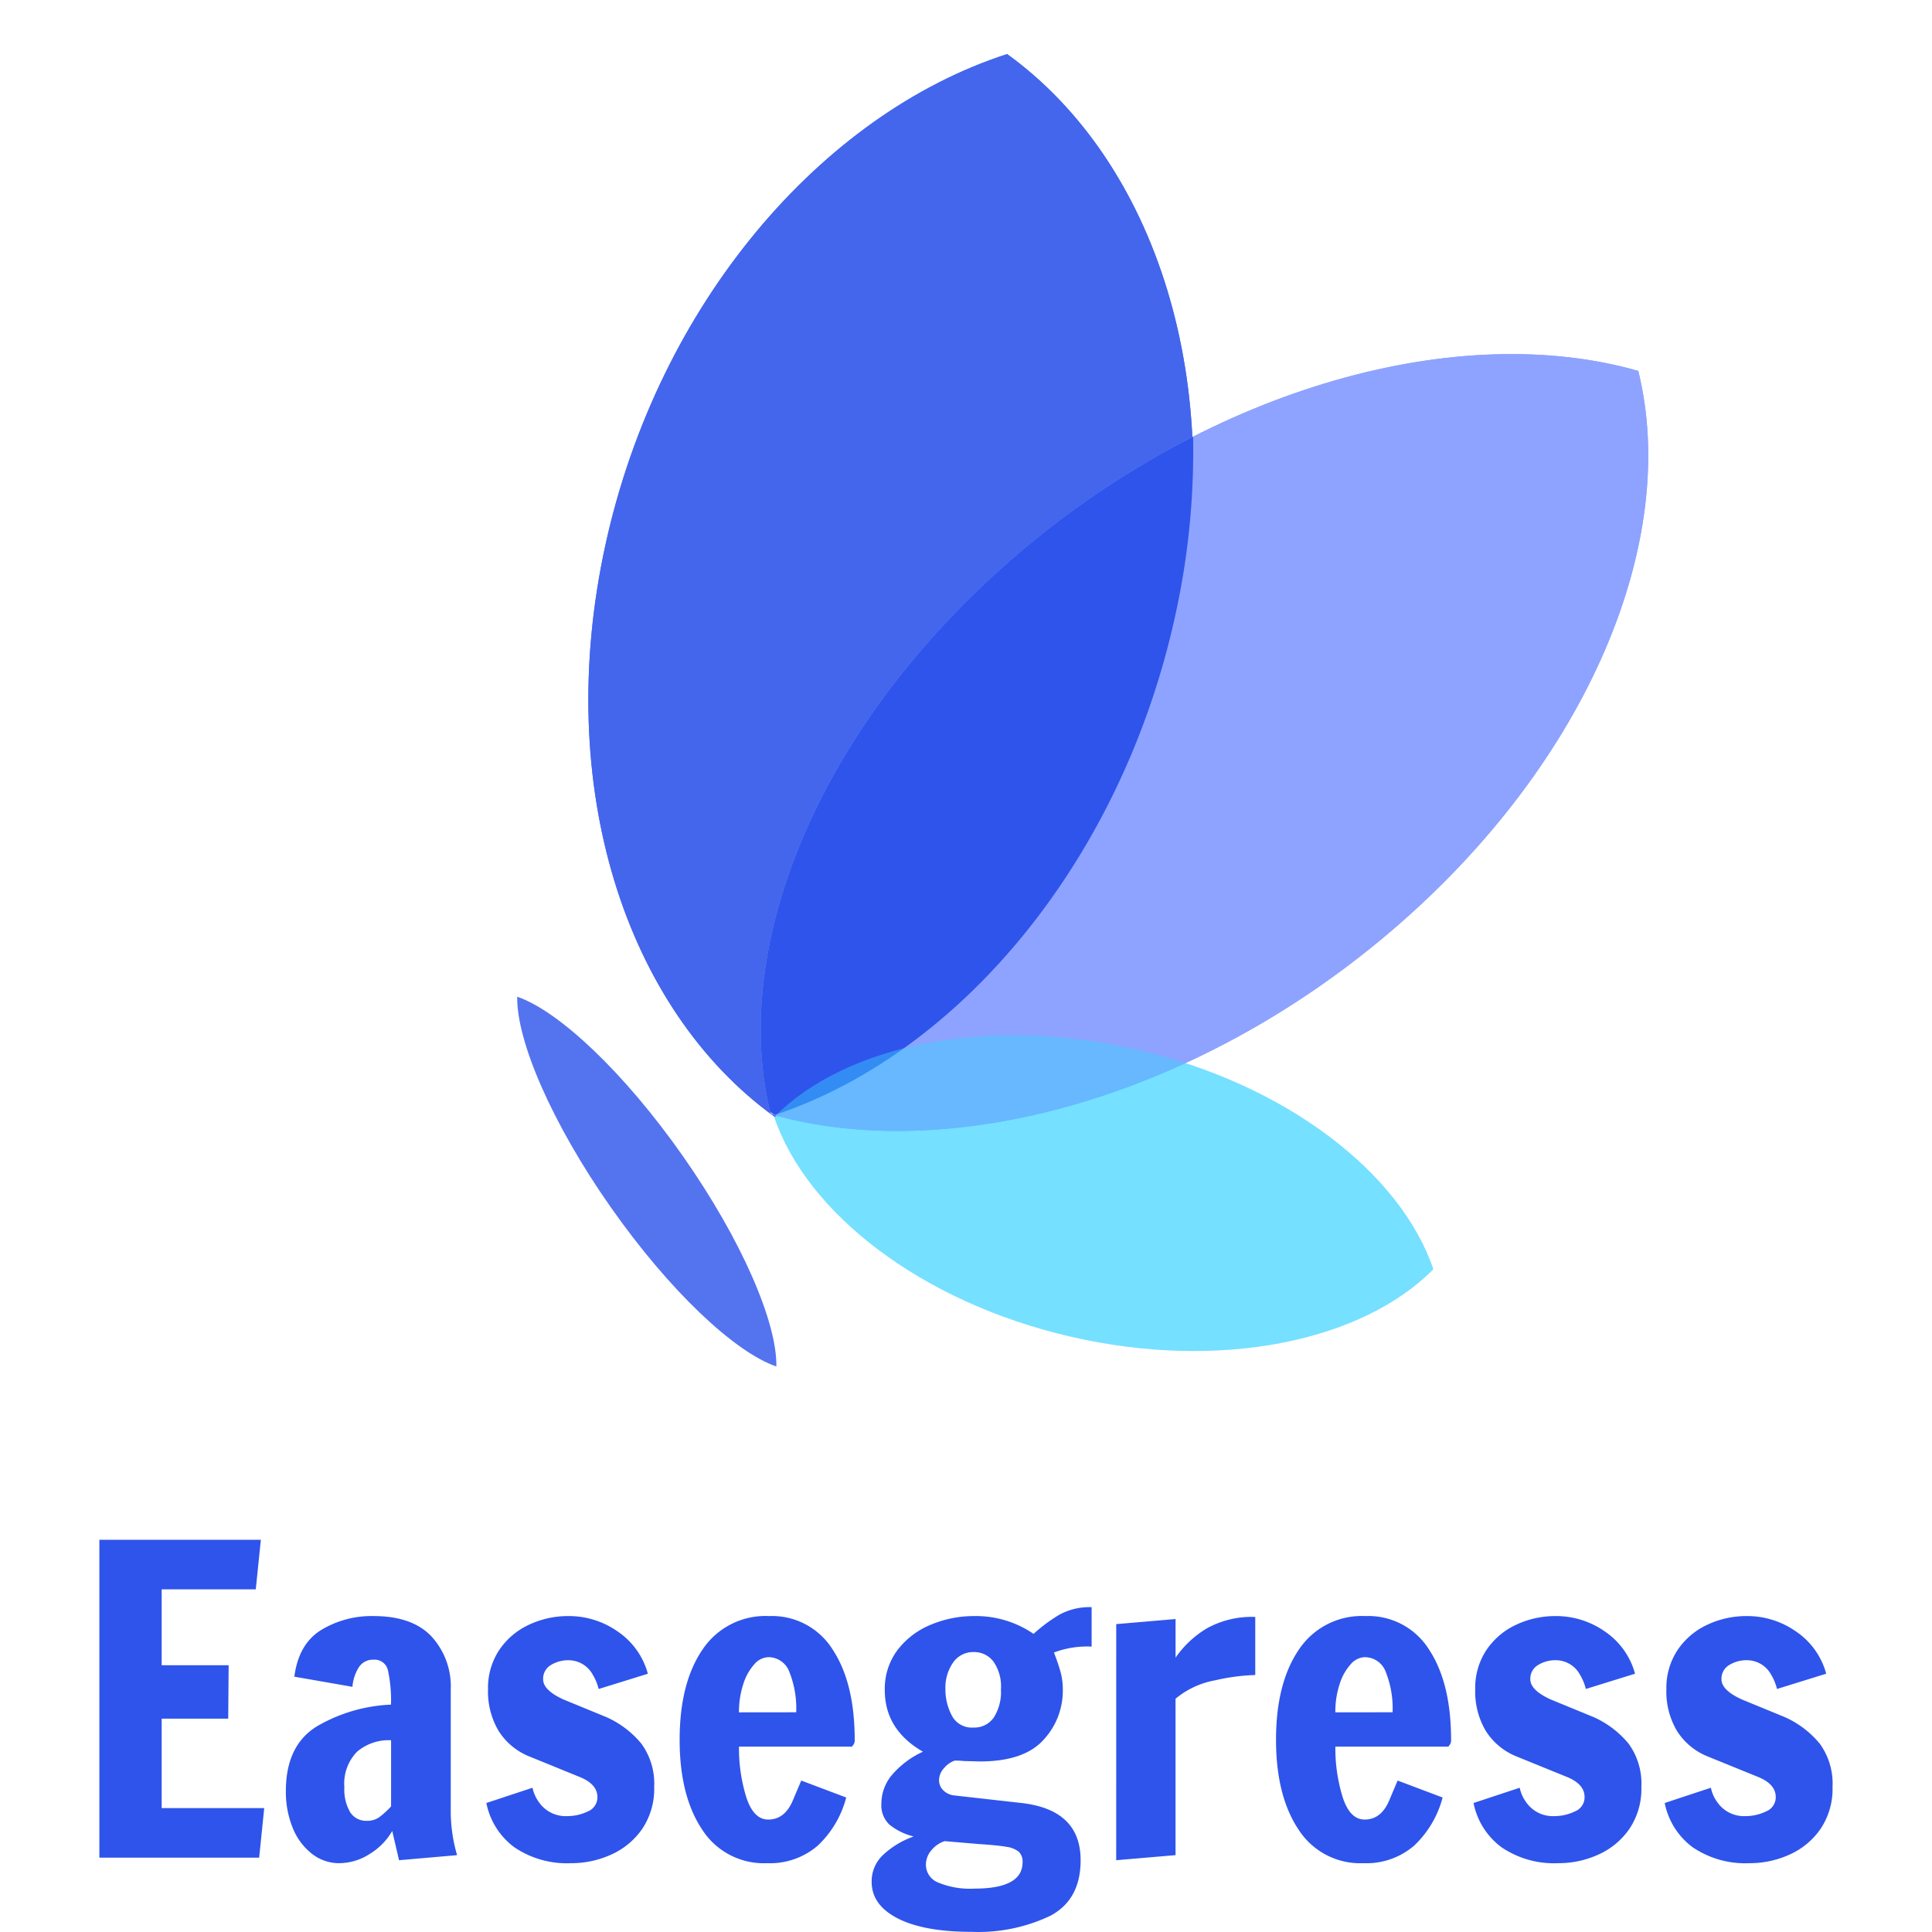 <svg xmlns="http://www.w3.org/2000/svg" xmlns:xlink="http://www.w3.org/1999/xlink" width="300" height="300" viewBox="35.508 20.571 228.993 255.249">
  <defs>
    <clipPath id="clip-easegress_7">
      <rect width="300" height="300"/>
    </clipPath>
  </defs>
  <g id="easegress_7" data-name="easegress – 7" clip-path="url(#clip-easegress_7)">
    <path id="路径_1454" data-name="路径 1454" d="M0,29.825C0,16.282,2.419,4.7,5.84,0c3.42,4.7,5.84,16.282,5.84,29.825S9.26,54.949,5.84,59.65C2.419,54.949,0,43.368,0,29.825Z" transform="matrix(0.819, -0.574, 0.574, 0.819, 85.929, 155.606)" fill="#2f54eb" opacity="0.82"/>
    <path id="路径_1455" data-name="路径 1455" d="M-2.946,75.395C-1.5,41.16,14.252,11.352,35.28-1.279,55.307,9.855,68.591,38.6,67.147,72.837s-17.2,64.043-38.226,76.675C8.895,138.379-4.39,109.631-2.946,75.395Z" transform="translate(213.825 44.647) rotate(47)" fill="#2f54eb" opacity="0.533"/>
    <path id="路径_1452" data-name="路径 1452" d="M0,44.7C0,24.405,8.064,7.045,19.465,0,30.866,7.045,38.93,24.405,38.93,44.7s-8.064,37.66-19.465,44.705C8.064,82.364,0,65,0,44.7Z" transform="matrix(-0.225, 0.974, -0.974, -0.225, 216.126, 169.302)" fill="#39d1ff" opacity="0.449"/>
    <path id="路径_1456" data-name="路径 1456" d="M-.264,72.865C1.065,40.273,17.963,11.875,40.708-.18,62.53,10.389,77.153,37.737,75.823,70.329S57.6,131.32,34.852,143.375C13.03,132.805-1.594,105.458-.264,72.865Z" transform="matrix(0.985, 0.174, -0.174, 0.985, 115.312, 20.809)" fill="#2f54eb" opacity="0.85"/>
    <path id="路径_1457" data-name="路径 1457" d="M-.264,72.865C1.065,40.273,17.963,11.875,40.708-.18,62.53,10.389,77.153,37.737,75.823,70.329S57.6,131.32,34.852,143.375C13.03,132.805-1.594,105.458-.264,72.865Z" transform="matrix(0.985, 0.174, -0.174, 0.985, 115.312, 20.809)" fill="#4466ed"/>
    <path id="路径_1458" data-name="路径 1458" d="M-2.946,75.395C-1.5,41.16,14.252,11.352,35.28-1.279,55.307,9.855,68.591,38.6,67.147,72.837s-17.2,64.043-38.226,76.675C8.895,138.379-4.39,109.631-2.946,75.395Z" transform="translate(213.825 44.647) rotate(47)" fill="#8da3ff"/>
    <path id="路径_1459" data-name="路径 1459" d="M-679.632-1381.312c-5.3-22.195,6.677-51.32,32.561-73.494a118.689,118.689,0,0,1,23.33-15.649,100.393,100.393,0,0,1-2.235,23.071c-6.969,32.712-28.541,58.409-53.033,66.542Q-679.323-1381.075-679.632-1381.312Z" transform="translate(803.747 1548.718)" fill="#2f54eb" opacity="0.999"/>
    <path id="路径_1453" data-name="路径 1453" d="M0,44.7C0,24.405,8.064,7.045,19.465,0,30.866,7.045,38.93,24.405,38.93,44.7s-8.064,37.66-19.465,44.705C8.064,82.364,0,65,0,44.7Z" transform="matrix(-0.225, 0.974, -0.974, -0.225, 216.126, 169.302)" fill="#39d1ff" opacity="0.449"/>
    <path id="路径_1469" data-name="路径 1469" d="M3.92,0V-42H25.256l-.672,6.552H12.152v10.024H21l-.056,7.056H12.152V-6.552H25.7L25.032,0Zm31.7.728a5.79,5.79,0,0,1-3.64-1.26,8.191,8.191,0,0,1-2.52-3.416,12.515,12.515,0,0,1-.9-4.844q0-6.1,4.172-8.6a21.149,21.149,0,0,1,9.716-2.828,18.7,18.7,0,0,0-.392-4.48,1.793,1.793,0,0,0-1.9-1.456,2.208,2.208,0,0,0-1.96,1.008,5.678,5.678,0,0,0-.84,2.576L29.68-23.912q.56-4.312,3.528-6.16a12.865,12.865,0,0,1,6.944-1.848q5.1,0,7.644,2.688a9.758,9.758,0,0,1,2.548,7v16.3a20.6,20.6,0,0,0,.84,5.6L43.512.336l-.9-3.864A8.5,8.5,0,0,1,39.648-.5,7.484,7.484,0,0,1,35.616.728Zm3.64-5.6a2.727,2.727,0,0,0,1.6-.448,11.126,11.126,0,0,0,1.6-1.456v-8.736A6.444,6.444,0,0,0,37.968-14a6.024,6.024,0,0,0-1.68,4.7,5.948,5.948,0,0,0,.756,3.276A2.482,2.482,0,0,0,39.256-4.872ZM66.248.728a12.368,12.368,0,0,1-7.5-2.1,9.579,9.579,0,0,1-3.7-5.852l6.1-2.016a4.878,4.878,0,0,0,.84,1.9,4.286,4.286,0,0,0,3.752,1.848A6.157,6.157,0,0,0,68.432-6.1a2.009,2.009,0,0,0,1.288-1.9q0-1.736-2.408-2.688L60.7-13.384a8.554,8.554,0,0,1-4.032-3.36,10.16,10.16,0,0,1-1.4-5.488,9.043,9.043,0,0,1,1.484-5.208,9.589,9.589,0,0,1,3.92-3.332,12.128,12.128,0,0,1,5.236-1.148,11.213,11.213,0,0,1,6.5,2.044A9.84,9.84,0,0,1,76.384-24.3l-6.5,2.016a6.856,6.856,0,0,0-.784-1.9,3.643,3.643,0,0,0-3.136-1.9,4.377,4.377,0,0,0-2.408.644,2.09,2.09,0,0,0-1.008,1.876q0,1.456,2.744,2.688l5.6,2.3a12.671,12.671,0,0,1,4.648,3.528,8.967,8.967,0,0,1,1.68,5.712,9.461,9.461,0,0,1-1.568,5.516A9.838,9.838,0,0,1,71.568-.42,12.685,12.685,0,0,1,66.248.728Zm25.872,0a9.671,9.671,0,0,1-8.568-4.452q-2.968-4.452-2.968-11.844,0-7.5,3.024-11.928A9.985,9.985,0,0,1,92.4-31.92a9.449,9.449,0,0,1,8.4,4.424q2.912,4.424,2.912,11.928a.986.986,0,0,1-.168.644q-.168.2-.168.252H88.424a21.836,21.836,0,0,0,.952,6.636q.952,3,2.912,3,2.184,0,3.248-2.52t1.12-2.632l5.936,2.24A13.36,13.36,0,0,1,98.84-1.6,9.648,9.648,0,0,1,92.12.728Zm3.864-19.936a13.012,13.012,0,0,0-.9-5.32,2.943,2.943,0,0,0-2.8-1.96,2.567,2.567,0,0,0-1.848.952A7.036,7.036,0,0,0,88.984-22.9a11.63,11.63,0,0,0-.56,3.7ZM119.168,9.8q-6.272,0-9.744-1.764t-3.472-4.844A4.786,4.786,0,0,1,107.52-.42,11.565,11.565,0,0,1,111.5-2.8,8.2,8.2,0,0,1,108.3-4.368a3.49,3.49,0,0,1-1.064-2.744,5.914,5.914,0,0,1,1.512-3.948A11.879,11.879,0,0,1,112.728-14q-5.04-2.912-5.04-8.12a8.489,8.489,0,0,1,1.708-5.348A10.555,10.555,0,0,1,113.82-30.8a14.766,14.766,0,0,1,5.684-1.12,13.49,13.49,0,0,1,7.84,2.352,21.2,21.2,0,0,1,3.388-2.52,8.316,8.316,0,0,1,4.284-1.008v5.208a12.506,12.506,0,0,0-4.984.784,24.8,24.8,0,0,1,.924,2.744,8.988,8.988,0,0,1,.252,2.184,9.537,9.537,0,0,1-2.576,6.636q-2.576,2.828-8.4,2.828l-2.072-.056a11.419,11.419,0,0,0-1.232-.056,3.162,3.162,0,0,0-1.4.98,2.375,2.375,0,0,0-.672,1.6,1.833,1.833,0,0,0,.56,1.344,2.361,2.361,0,0,0,1.4.672l8.96,1.008q7.784.9,7.784,7.56,0,5.208-4,7.336A22.089,22.089,0,0,1,119.168,9.8Zm.224-26.992a3.123,3.123,0,0,0,2.688-1.316,6.275,6.275,0,0,0,.952-3.724,5.744,5.744,0,0,0-1.008-3.7,3.182,3.182,0,0,0-2.576-1.232,3.2,3.2,0,0,0-2.744,1.4,5.787,5.787,0,0,0-1.008,3.472,7.4,7.4,0,0,0,.84,3.5A2.964,2.964,0,0,0,119.392-17.192Zm.112,21.28q6.384,0,6.384-3.472a1.781,1.781,0,0,0-.5-1.4,3.267,3.267,0,0,0-1.6-.644q-1.092-.2-3.556-.364l-4.648-.392a3.813,3.813,0,0,0-1.736,1.2A2.933,2.933,0,0,0,113.12.952a2.529,2.529,0,0,0,1.6,2.324A10.945,10.945,0,0,0,119.5,4.088Zm18.76-34.944,7.84-.672v5.1a13.392,13.392,0,0,1,4.172-3.892,12.274,12.274,0,0,1,6.356-1.484v7.672a26.59,26.59,0,0,0-5.292.7A11.3,11.3,0,0,0,146.1-21V-.336l-7.84.672ZM170.912.728a9.671,9.671,0,0,1-8.568-4.452q-2.968-4.452-2.968-11.844,0-7.5,3.024-11.928a9.985,9.985,0,0,1,8.792-4.424,9.449,9.449,0,0,1,8.4,4.424q2.912,4.424,2.912,11.928a.986.986,0,0,1-.168.644q-.168.2-.168.252H167.216a21.836,21.836,0,0,0,.952,6.636q.952,3,2.912,3,2.184,0,3.248-2.52t1.12-2.632l5.936,2.24A13.36,13.36,0,0,1,177.632-1.6,9.648,9.648,0,0,1,170.912.728Zm3.864-19.936a13.012,13.012,0,0,0-.9-5.32,2.944,2.944,0,0,0-2.8-1.96,2.567,2.567,0,0,0-1.848.952,7.036,7.036,0,0,0-1.456,2.632,11.63,11.63,0,0,0-.56,3.7ZM196.672.728a12.368,12.368,0,0,1-7.5-2.1,9.579,9.579,0,0,1-3.7-5.852l6.1-2.016a4.878,4.878,0,0,0,.84,1.9,4.286,4.286,0,0,0,3.752,1.848,6.157,6.157,0,0,0,2.688-.616,2.009,2.009,0,0,0,1.288-1.9q0-1.736-2.408-2.688l-6.608-2.688a8.554,8.554,0,0,1-4.032-3.36,10.16,10.16,0,0,1-1.4-5.488,9.043,9.043,0,0,1,1.484-5.208,9.589,9.589,0,0,1,3.92-3.332,12.128,12.128,0,0,1,5.236-1.148,11.213,11.213,0,0,1,6.5,2.044,9.84,9.84,0,0,1,3.976,5.572l-6.5,2.016a6.856,6.856,0,0,0-.784-1.9,3.643,3.643,0,0,0-3.136-1.9,4.377,4.377,0,0,0-2.408.644,2.09,2.09,0,0,0-1.008,1.876q0,1.456,2.744,2.688l5.6,2.3a12.671,12.671,0,0,1,4.648,3.528,8.967,8.967,0,0,1,1.68,5.712,9.461,9.461,0,0,1-1.568,5.516A9.838,9.838,0,0,1,201.992-.42,12.685,12.685,0,0,1,196.672.728Zm25.256,0a12.368,12.368,0,0,1-7.5-2.1,9.579,9.579,0,0,1-3.7-5.852l6.1-2.016a4.878,4.878,0,0,0,.84,1.9,4.286,4.286,0,0,0,3.752,1.848,6.157,6.157,0,0,0,2.688-.616,2.009,2.009,0,0,0,1.288-1.9q0-1.736-2.408-2.688l-6.608-2.688a8.554,8.554,0,0,1-4.032-3.36,10.16,10.16,0,0,1-1.4-5.488,9.043,9.043,0,0,1,1.484-5.208,9.589,9.589,0,0,1,3.92-3.332,12.128,12.128,0,0,1,5.236-1.148,11.213,11.213,0,0,1,6.5,2.044,9.84,9.84,0,0,1,3.976,5.572l-6.5,2.016a6.856,6.856,0,0,0-.784-1.9,3.643,3.643,0,0,0-3.136-1.9,4.377,4.377,0,0,0-2.408.644,2.09,2.09,0,0,0-1.008,1.876q0,1.456,2.744,2.688l5.6,2.3a12.671,12.671,0,0,1,4.648,3.528,8.967,8.967,0,0,1,1.68,5.712,9.461,9.461,0,0,1-1.568,5.516A9.838,9.838,0,0,1,227.248-.42,12.685,12.685,0,0,1,221.928.728Z" transform="translate(31.588 266)" fill="#2f54eb"/>
  </g>
</svg>
